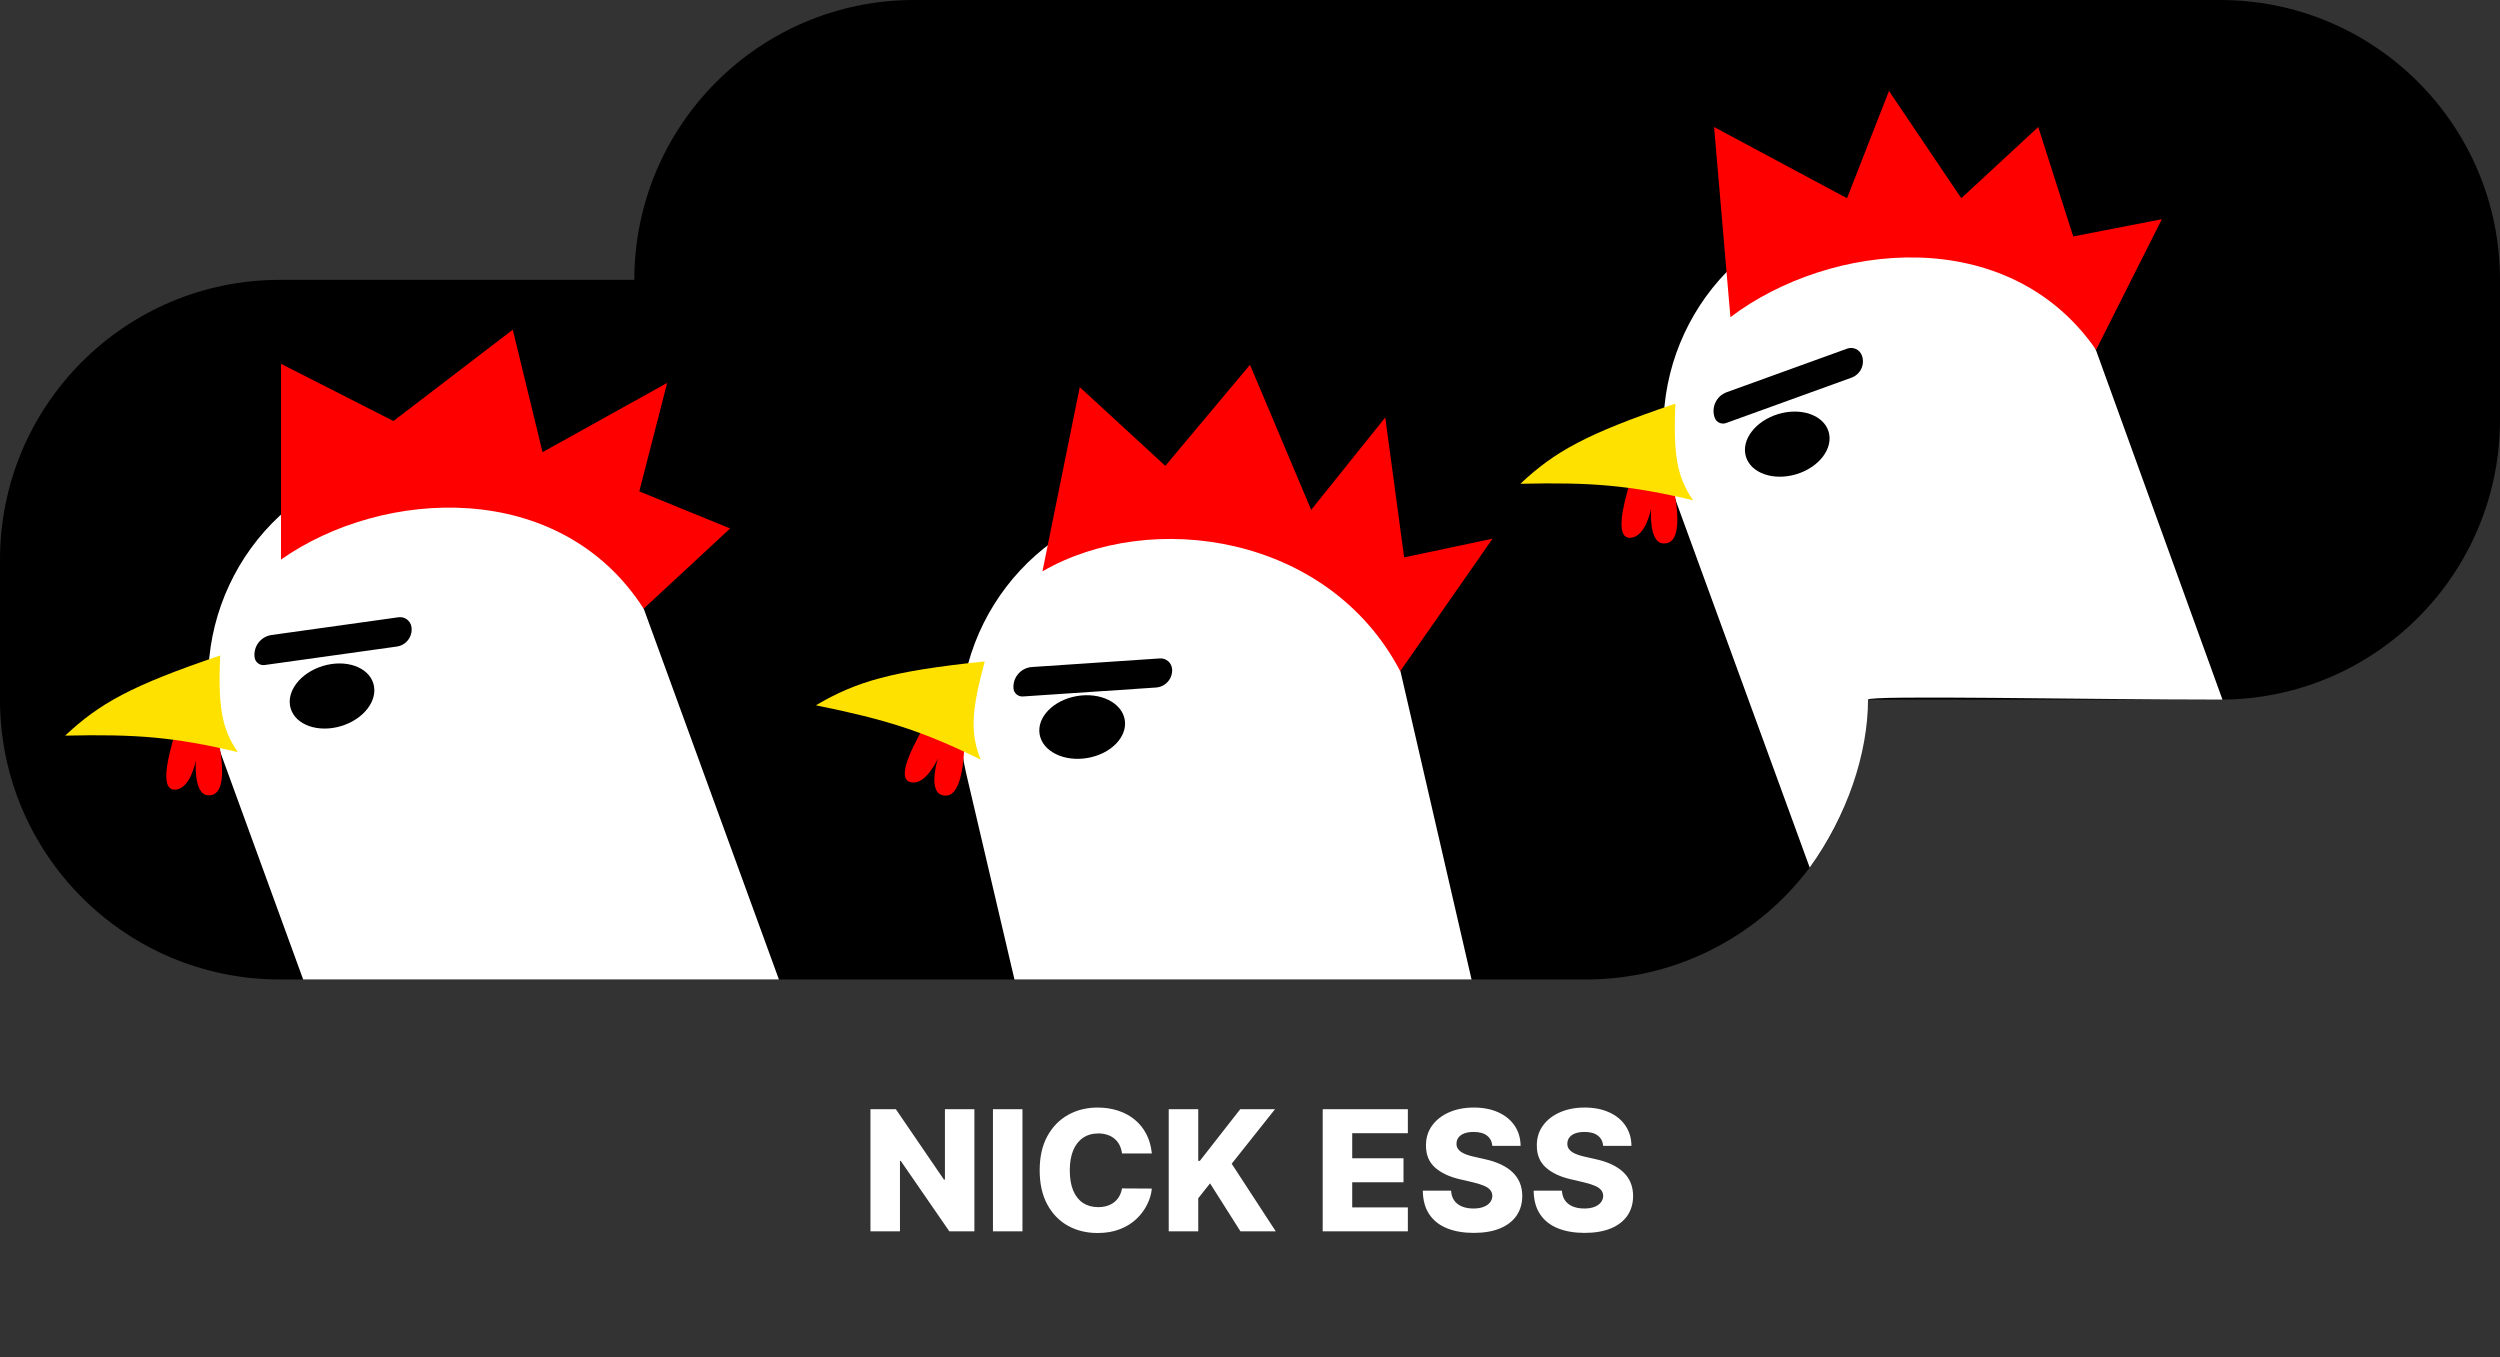 <svg width="536" height="291" viewBox="0 0 536 291" fill="none" xmlns="http://www.w3.org/2000/svg">
<rect x="0" y="0" width="536" height="291" fill="#333333" stroke="none"/>
<g clip-path="url(#clip0_1_4)">
<path d="M0 120C0 86.863 26.863 60 60 60H400V150C400 183.137 373.137 210 340 210H60C26.863 210 0 183.137 0 150V120Z" fill="black"/>
<path d="M136 60C136 26.863 162.863 0 196 0H476C509.137 0 536 26.863 536 60V90C536 123.137 509.137 150 476 150H136V60Z" fill="black"/>
<path d="M449.489 75.38C440.484 50.503 412.999 37.657 388.138 46.705C363.292 55.748 350.492 83.23 359.557 108.068L388 186C396 175 400.5 161.5 400.5 150C400.5 149 446.82 150 476.5 150L449.489 75.38Z" fill="white"/>
<path d="M349 105C349.753 101.989 352.571 104 352.571 104H357.5C357.5 104 359 102.086 359 105.5C359 106 361.5 117 356.5 116.5C353.406 116.191 354 109 354 109C354 109 352.868 115.302 349.434 115.302C346 115.302 348.5 107 349 105Z" fill="#FF0000"/>
<path d="M325.969 103.72C341.143 103.384 349.32 104 363 107.261C359.345 101.982 358.795 97.077 359.193 86.536C340.019 93.04 333.326 96.822 325.969 103.72Z" fill="#FFE100"/>
<path d="M367.5 27.235L371 68C392.352 51.858 430.519 47.706 449.403 75L463.5 47L444.5 50.691L437 27.235L420.5 42.5L405 19.5L396 42.5L367.5 27.235Z" fill="#FF0000"/>
<ellipse cx="9.261" cy="6.737" rx="9.261" ry="6.737" transform="matrix(-0.957 0.289 0.289 0.957 390.104 86.101)" fill="black"/>
<path d="M399.193 76.227C398.729 74.945 397.314 74.282 396.032 74.746L370.2 84.094C367.982 84.897 366.834 87.345 367.637 89.564C367.994 90.549 369.082 91.059 370.068 90.703L396.971 80.967C398.894 80.271 399.888 78.149 399.193 76.227Z" fill="black"/>
<path d="M137.578 129.301C128.518 104.451 101.034 91.644 76.179 100.69C51.307 109.743 38.488 137.249 47.55 162.117L65 210L167 210L137.578 129.301Z" fill="white"/>
<path d="M37 159C37.753 155.989 40.571 158 40.571 158H45.5C45.5 158 47 156.086 47 159.5C47 160 49.5 171 44.5 170.5C41.406 170.191 42 163 42 163C42 163 40.869 169.302 37.434 169.302C34 169.302 36.5 161 37 159Z" fill="#FF0000"/>
<path d="M13.969 157.72C29.144 157.384 37.32 158 51 161.261C47.345 155.982 46.795 151.077 47.193 140.536C28.019 147.04 21.326 150.822 13.969 157.72Z" fill="#FFE100"/>
<path d="M60.246 78L60.246 119.968C82.153 104.588 120.089 102.558 138 130.5L156.541 113.296L137.066 105.355L143.039 82.096L116.319 96.943L109.944 70.688L84.346 90.269L60.246 78Z" fill="#FF0000"/>
<ellipse cx="9.261" cy="6.737" rx="9.261" ry="6.737" transform="matrix(-0.957 0.289 0.289 0.957 78.104 140.101)" fill="black"/>
<path d="M88.223 134.444C88.035 133.094 86.788 132.153 85.438 132.342L58.23 136.144C55.894 136.47 54.265 138.629 54.591 140.965C54.736 142.004 55.696 142.728 56.734 142.583L85.07 138.623C87.094 138.34 88.506 136.469 88.223 134.444Z" fill="black"/>
<path d="M300.313 144.153C294.377 118.419 268.706 102.367 242.971 108.298C217.167 114.245 201.107 140.028 207.147 165.811L217.5 210L315.5 210L300.313 144.153Z" fill="white"/>
<path d="M197.103 157.557C198.503 154.787 200.806 157.372 200.806 157.372L205.613 158.463C205.613 158.463 207.499 156.928 206.744 160.257C206.633 160.745 206.637 172.025 201.872 170.431C198.923 169.445 201.093 162.564 201.093 162.564C201.093 162.564 198.595 168.459 195.246 167.699C191.897 166.939 196.172 159.397 197.103 157.557Z" fill="#FF0000"/>
<path d="M174.926 151.212C189.799 154.242 197.635 156.652 210.255 162.86C207.859 156.903 208.408 151.998 211.129 141.806C190.991 143.906 183.627 146.113 174.926 151.212Z" fill="#FFE100"/>
<path d="M231.5 83L223.5 122.5C246.665 109.089 284.803 114.498 300.209 143.896L320 115.5L301.051 119.507L297 89.5L281.117 109.317L268 78.209L249.847 99.879L231.5 83Z" fill="#FF0000"/>
<ellipse cx="9.261" cy="6.737" rx="9.261" ry="6.737" transform="matrix(-0.985 0.17 0.17 0.985 239.997 147.664)" fill="black"/>
<path d="M251.3 143.462C251.208 142.102 250.032 141.074 248.672 141.166L221.262 143.008C218.908 143.166 217.128 145.203 217.286 147.556C217.357 148.602 218.262 149.393 219.308 149.323L247.854 147.404C249.894 147.267 251.437 145.502 251.3 143.462Z" fill="black"/>
<path d="M208.909 237.818V264H203.539L193.12 248.889H192.954V264H186.626V237.818H192.072L202.376 252.903H202.593V237.818H208.909ZM219.216 237.818V264H212.888V237.818H219.216ZM246.954 247.304H240.562C240.477 246.648 240.302 246.055 240.038 245.527C239.774 244.999 239.424 244.547 238.99 244.172C238.555 243.797 238.039 243.511 237.443 243.315C236.855 243.111 236.203 243.009 235.487 243.009C234.217 243.009 233.122 243.32 232.201 243.942C231.289 244.564 230.586 245.463 230.092 246.639C229.606 247.815 229.363 249.239 229.363 250.909C229.363 252.648 229.61 254.105 230.105 255.281C230.608 256.449 231.311 257.331 232.214 257.928C233.126 258.516 234.204 258.81 235.449 258.81C236.147 258.81 236.782 258.72 237.353 258.541C237.933 258.362 238.44 258.102 238.875 257.761C239.318 257.412 239.68 256.99 239.961 256.496C240.251 255.993 240.451 255.426 240.562 254.795L246.954 254.834C246.843 255.993 246.507 257.135 245.944 258.26C245.39 259.385 244.627 260.412 243.656 261.341C242.684 262.261 241.5 262.994 240.102 263.54C238.713 264.085 237.119 264.358 235.321 264.358C232.951 264.358 230.829 263.838 228.954 262.798C227.088 261.75 225.613 260.224 224.531 258.222C223.449 256.219 222.907 253.781 222.907 250.909C222.907 248.028 223.457 245.587 224.556 243.584C225.656 241.581 227.143 240.06 229.018 239.02C230.893 237.98 232.994 237.46 235.321 237.46C236.906 237.46 238.372 237.682 239.718 238.125C241.065 238.56 242.25 239.199 243.272 240.043C244.295 240.878 245.126 241.905 245.765 243.124C246.404 244.342 246.801 245.736 246.954 247.304ZM250.575 264V237.818H256.903V248.889H257.249L265.903 237.818H273.357L264.075 249.503L273.523 264H265.955L259.435 253.709L256.903 256.905V264H250.575ZM283.587 264V237.818H301.843V242.957H289.915V248.327H300.909V253.479H289.915V258.861H301.843V264H283.587ZM319.958 245.668C319.873 244.73 319.493 244.001 318.82 243.482C318.155 242.953 317.205 242.689 315.969 242.689C315.151 242.689 314.469 242.795 313.924 243.009C313.378 243.222 312.969 243.516 312.696 243.891C312.424 244.257 312.283 244.679 312.275 245.156C312.257 245.548 312.334 245.893 312.505 246.192C312.684 246.49 312.939 246.754 313.272 246.984C313.613 247.206 314.022 247.402 314.499 247.572C314.976 247.743 315.513 247.892 316.11 248.02L318.36 248.531C319.655 248.812 320.797 249.188 321.786 249.656C322.783 250.125 323.618 250.683 324.292 251.331C324.973 251.979 325.489 252.724 325.838 253.568C326.188 254.412 326.367 255.358 326.375 256.406C326.367 258.06 325.949 259.479 325.123 260.663C324.296 261.848 323.107 262.756 321.556 263.386C320.013 264.017 318.151 264.332 315.969 264.332C313.779 264.332 311.87 264.004 310.242 263.348C308.614 262.692 307.348 261.695 306.445 260.357C305.542 259.018 305.077 257.327 305.051 255.281H311.111C311.162 256.125 311.388 256.828 311.789 257.391C312.189 257.953 312.739 258.379 313.438 258.669C314.145 258.959 314.963 259.104 315.892 259.104C316.745 259.104 317.469 258.989 318.066 258.759C318.671 258.528 319.135 258.209 319.459 257.8C319.783 257.391 319.949 256.922 319.958 256.393C319.949 255.899 319.796 255.477 319.498 255.128C319.199 254.77 318.739 254.463 318.117 254.207C317.503 253.943 316.719 253.7 315.765 253.479L313.029 252.839C310.762 252.32 308.976 251.48 307.672 250.321C306.368 249.153 305.721 247.577 305.729 245.591C305.721 243.972 306.155 242.553 307.033 241.334C307.911 240.115 309.125 239.165 310.676 238.483C312.228 237.801 313.996 237.46 315.982 237.46C318.01 237.46 319.77 237.805 321.262 238.496C322.762 239.178 323.925 240.136 324.752 241.372C325.578 242.608 326 244.04 326.017 245.668H319.958ZM343.723 245.668C343.638 244.73 343.259 244.001 342.586 243.482C341.921 242.953 340.971 242.689 339.735 242.689C338.917 242.689 338.235 242.795 337.689 243.009C337.144 243.222 336.735 243.516 336.462 243.891C336.189 244.257 336.049 244.679 336.04 245.156C336.023 245.548 336.1 245.893 336.27 246.192C336.449 246.49 336.705 246.754 337.037 246.984C337.378 247.206 337.787 247.402 338.265 247.572C338.742 247.743 339.279 247.892 339.875 248.02L342.125 248.531C343.421 248.812 344.563 249.188 345.551 249.656C346.549 250.125 347.384 250.683 348.057 251.331C348.739 251.979 349.255 252.724 349.604 253.568C349.953 254.412 350.132 255.358 350.141 256.406C350.132 258.06 349.715 259.479 348.888 260.663C348.061 261.848 346.873 262.756 345.321 263.386C343.779 264.017 341.917 264.332 339.735 264.332C337.544 264.332 335.635 264.004 334.007 263.348C332.38 262.692 331.114 261.695 330.211 260.357C329.307 259.018 328.843 257.327 328.817 255.281H334.877C334.928 256.125 335.154 256.828 335.554 257.391C335.955 257.953 336.505 258.379 337.203 258.669C337.911 258.959 338.729 259.104 339.658 259.104C340.51 259.104 341.235 258.989 341.831 258.759C342.436 258.528 342.901 258.209 343.225 257.8C343.549 257.391 343.715 256.922 343.723 256.393C343.715 255.899 343.561 255.477 343.263 255.128C342.965 254.77 342.505 254.463 341.882 254.207C341.269 253.943 340.485 253.7 339.53 253.479L336.794 252.839C334.527 252.32 332.742 251.48 331.438 250.321C330.134 249.153 329.486 247.577 329.495 245.591C329.486 243.972 329.921 242.553 330.799 241.334C331.676 240.115 332.891 239.165 334.442 238.483C335.993 237.801 337.762 237.46 339.748 237.46C341.776 237.46 343.536 237.805 345.027 238.496C346.527 239.178 347.691 240.136 348.517 241.372C349.344 242.608 349.766 244.04 349.783 245.668H343.723Z" fill="white"/>
</g>
<defs>
<clipPath id="clip0_1_4">
<rect width="536" height="291" fill="white"/>
</clipPath>
</defs>
</svg>
